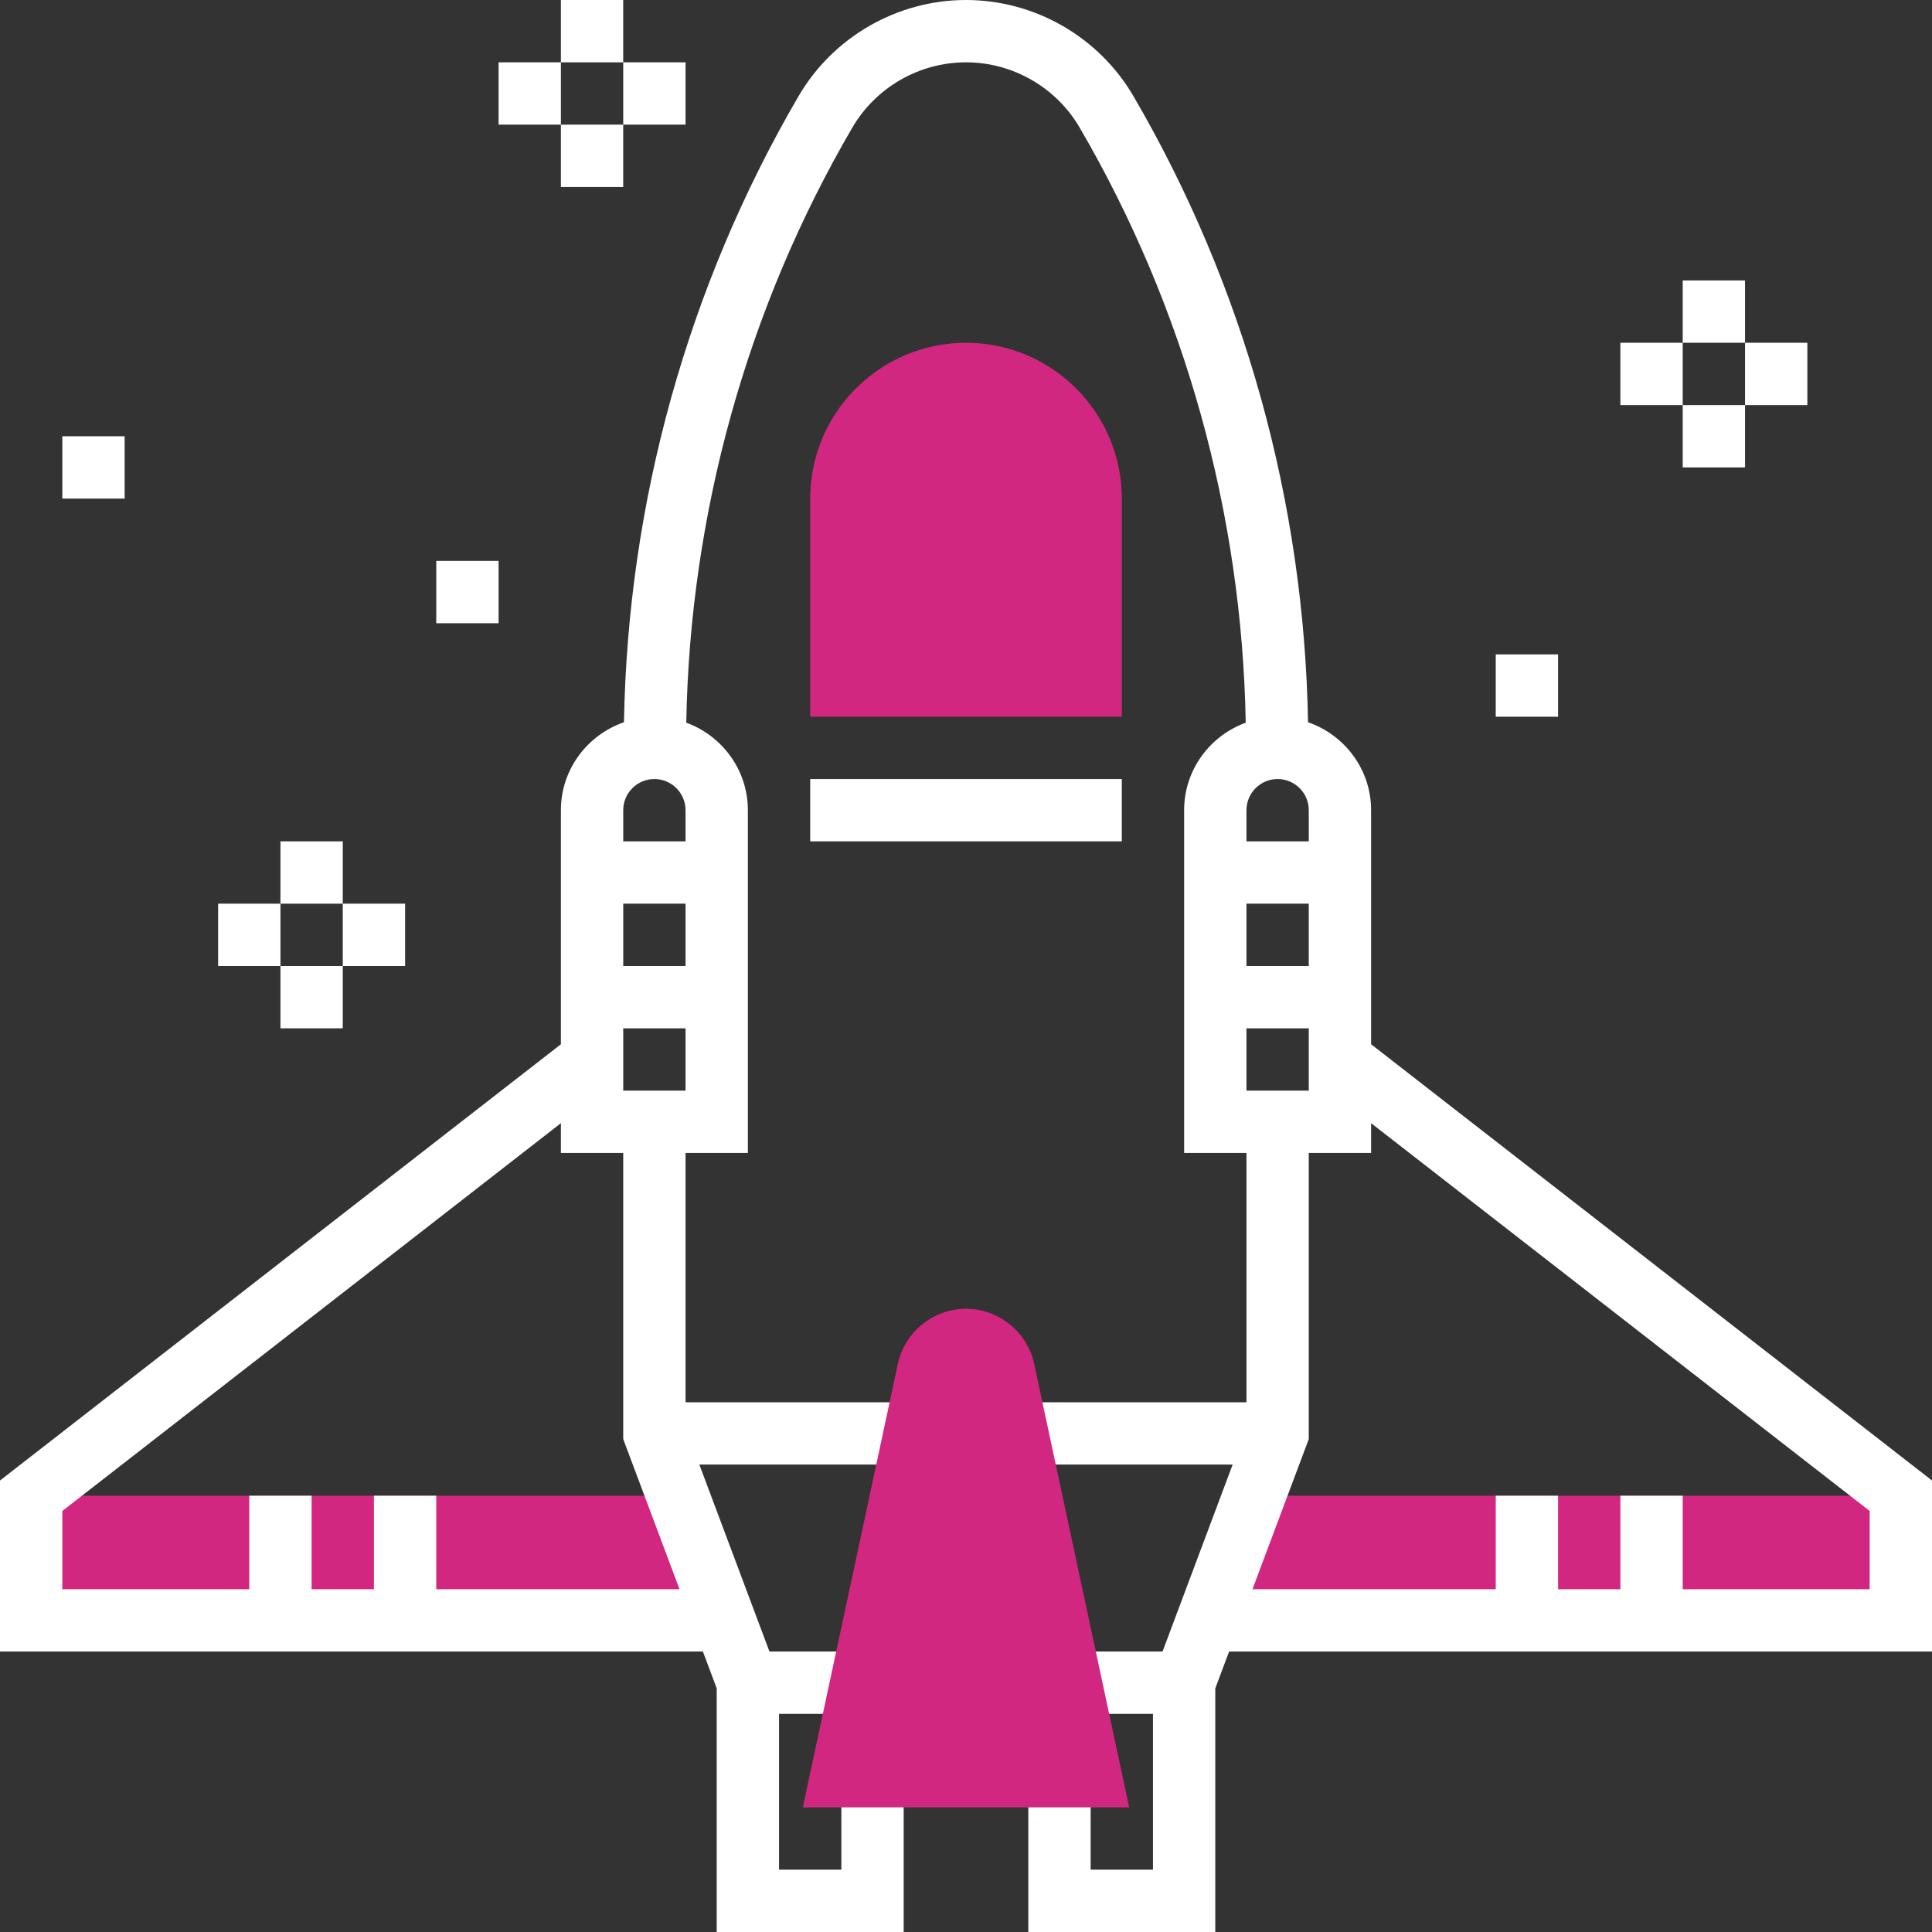 <?xml version="1.0" encoding="iso-8859-1"?>
<!-- Generator: Adobe Illustrator 19.0.0, SVG Export Plug-In . SVG Version: 6.00 Build 0)  -->
<svg version="1.1" id="Capa_1" xmlns="http://www.w3.org/2000/svg" xmlns:xlink="http://www.w3.org/1999/xlink" x="0px" y="0px"
	 viewBox="0 0 496 496" style="enable-background:new 0 0 496 496;" xml:space="preserve">
<rect x="0" y="0" width="496" height="496" fill="#333333" stroke="none"/>
<g>
	<polygon style="fill:#d22780;" points="8,384 8,416 184,416 176,384 	"/>
	<polygon style="fill:#d22780;" points="320,384 312,416 488,416 488,384 	"/>
	<path style="fill:#d22780;" d="M288,184h-80v-56c0-22.056,17.944-40,40-40s40,17.944,40,40V184z"/>
</g>
<path style="fill:#fff;" d="M496,424v-43.912l-144-112V208c0-10.488-6.8-19.328-16.192-22.584C334.824,128.968,319.472,73.512,291,24.704
	C282.12,9.472,265.64,0,248,0s-34.12,9.472-43,24.704c-28.472,48.808-43.824,104.264-44.808,160.712
	C150.8,188.672,144,197.512,144,208v60.088l-144,112V424h180.456l3.544,9.448V496h48v-40h-16v24h-16v-40h24v-16h-26.456l-18-48H232
	v-16h-56v-64h16v-88c0-10.344-6.616-19.104-15.816-22.472c0.96-53.656,15.56-106.368,42.632-152.768
	C224.848,22.424,236.024,16,248,16c11.976,0,23.152,6.424,29.184,16.768c27.064,46.4,41.664,99.104,42.632,152.768
	C310.616,188.896,304,197.656,304,208v88h16v64h-56v16h52.456l-18,48H272v16h24v40h-16v-24h-16v40h48v-62.552l3.544-9.448H496z
	 M168,200c4.408,0,8,3.584,8,8v8h-16v-8C160,203.584,163.592,200,168,200z M176,232v16h-16v-16H176z M174.456,408H112v-24H96v24H80
	v-24H64v24H16v-20.088l128-99.56V296h16v73.456L174.456,408z M160,280v-16h16v16H160z M320,280v-16h16v16H320z M328,200
	c4.408,0,8,3.584,8,8v8h-16v-8C320,203.584,323.592,200,328,200z M336,232v16h-16v-16H336z M352,296v-7.648l128,99.56V408h-48v-24
	h-16v24h-16v-24h-16v24h-62.456L336,369.456V296H352z"/>
<rect style="fill:#fff;" x="208" y="200" width="80" height="16"/>
<rect style="fill:#fff;" x="432" y="72" width="16" height="16"/>
<rect style="fill:#fff;" x="432" y="104" width="16" height="16"/>
<rect style="fill:#fff;" x="448" y="88" width="16" height="16"/>
<rect style="fill:#fff;" x="416" y="88" width="16" height="16"/>
<rect style="fill:#fff;" x="72" y="216" width="16" height="16"/>
<rect style="fill:#fff;" x="72" y="248" width="16" height="16"/>
<rect style="fill:#fff;" x="88" y="232" width="16" height="16"/>
<rect style="fill:#fff;" x="56" y="232" width="16" height="16"/>
<rect style="fill:#fff;" x="144" width="16" height="16"/>
<rect style="fill:#fff;" x="144" y="32" width="16" height="16"/>
<rect style="fill:#fff;" x="160" y="16" width="16" height="16"/>
<rect style="fill:#fff;" x="128" y="16" width="16" height="16"/>
<rect style="fill:#fff;" x="384" y="168" width="16" height="16"/>
<rect style="fill:#fff;" x="16" y="112" width="16" height="16"/>
<rect style="fill:#fff;" x="112" y="144" width="16" height="16"/>
<path style="fill:#d22780;" d="M289.896,464h-83.792l24.4-113.856c1.76-8.2,9.12-14.144,17.496-14.144s15.736,5.944,17.504,14.136
	L289.896,464z"/>
<g>
</g>
<g>
</g>
<g>
</g>
<g>
</g>
<g>
</g>
<g>
</g>
<g>
</g>
<g>
</g>
<g>
</g>
<g>
</g>
<g>
</g>
<g>
</g>
<g>
</g>
<g>
</g>
<g>
</g>
</svg>
